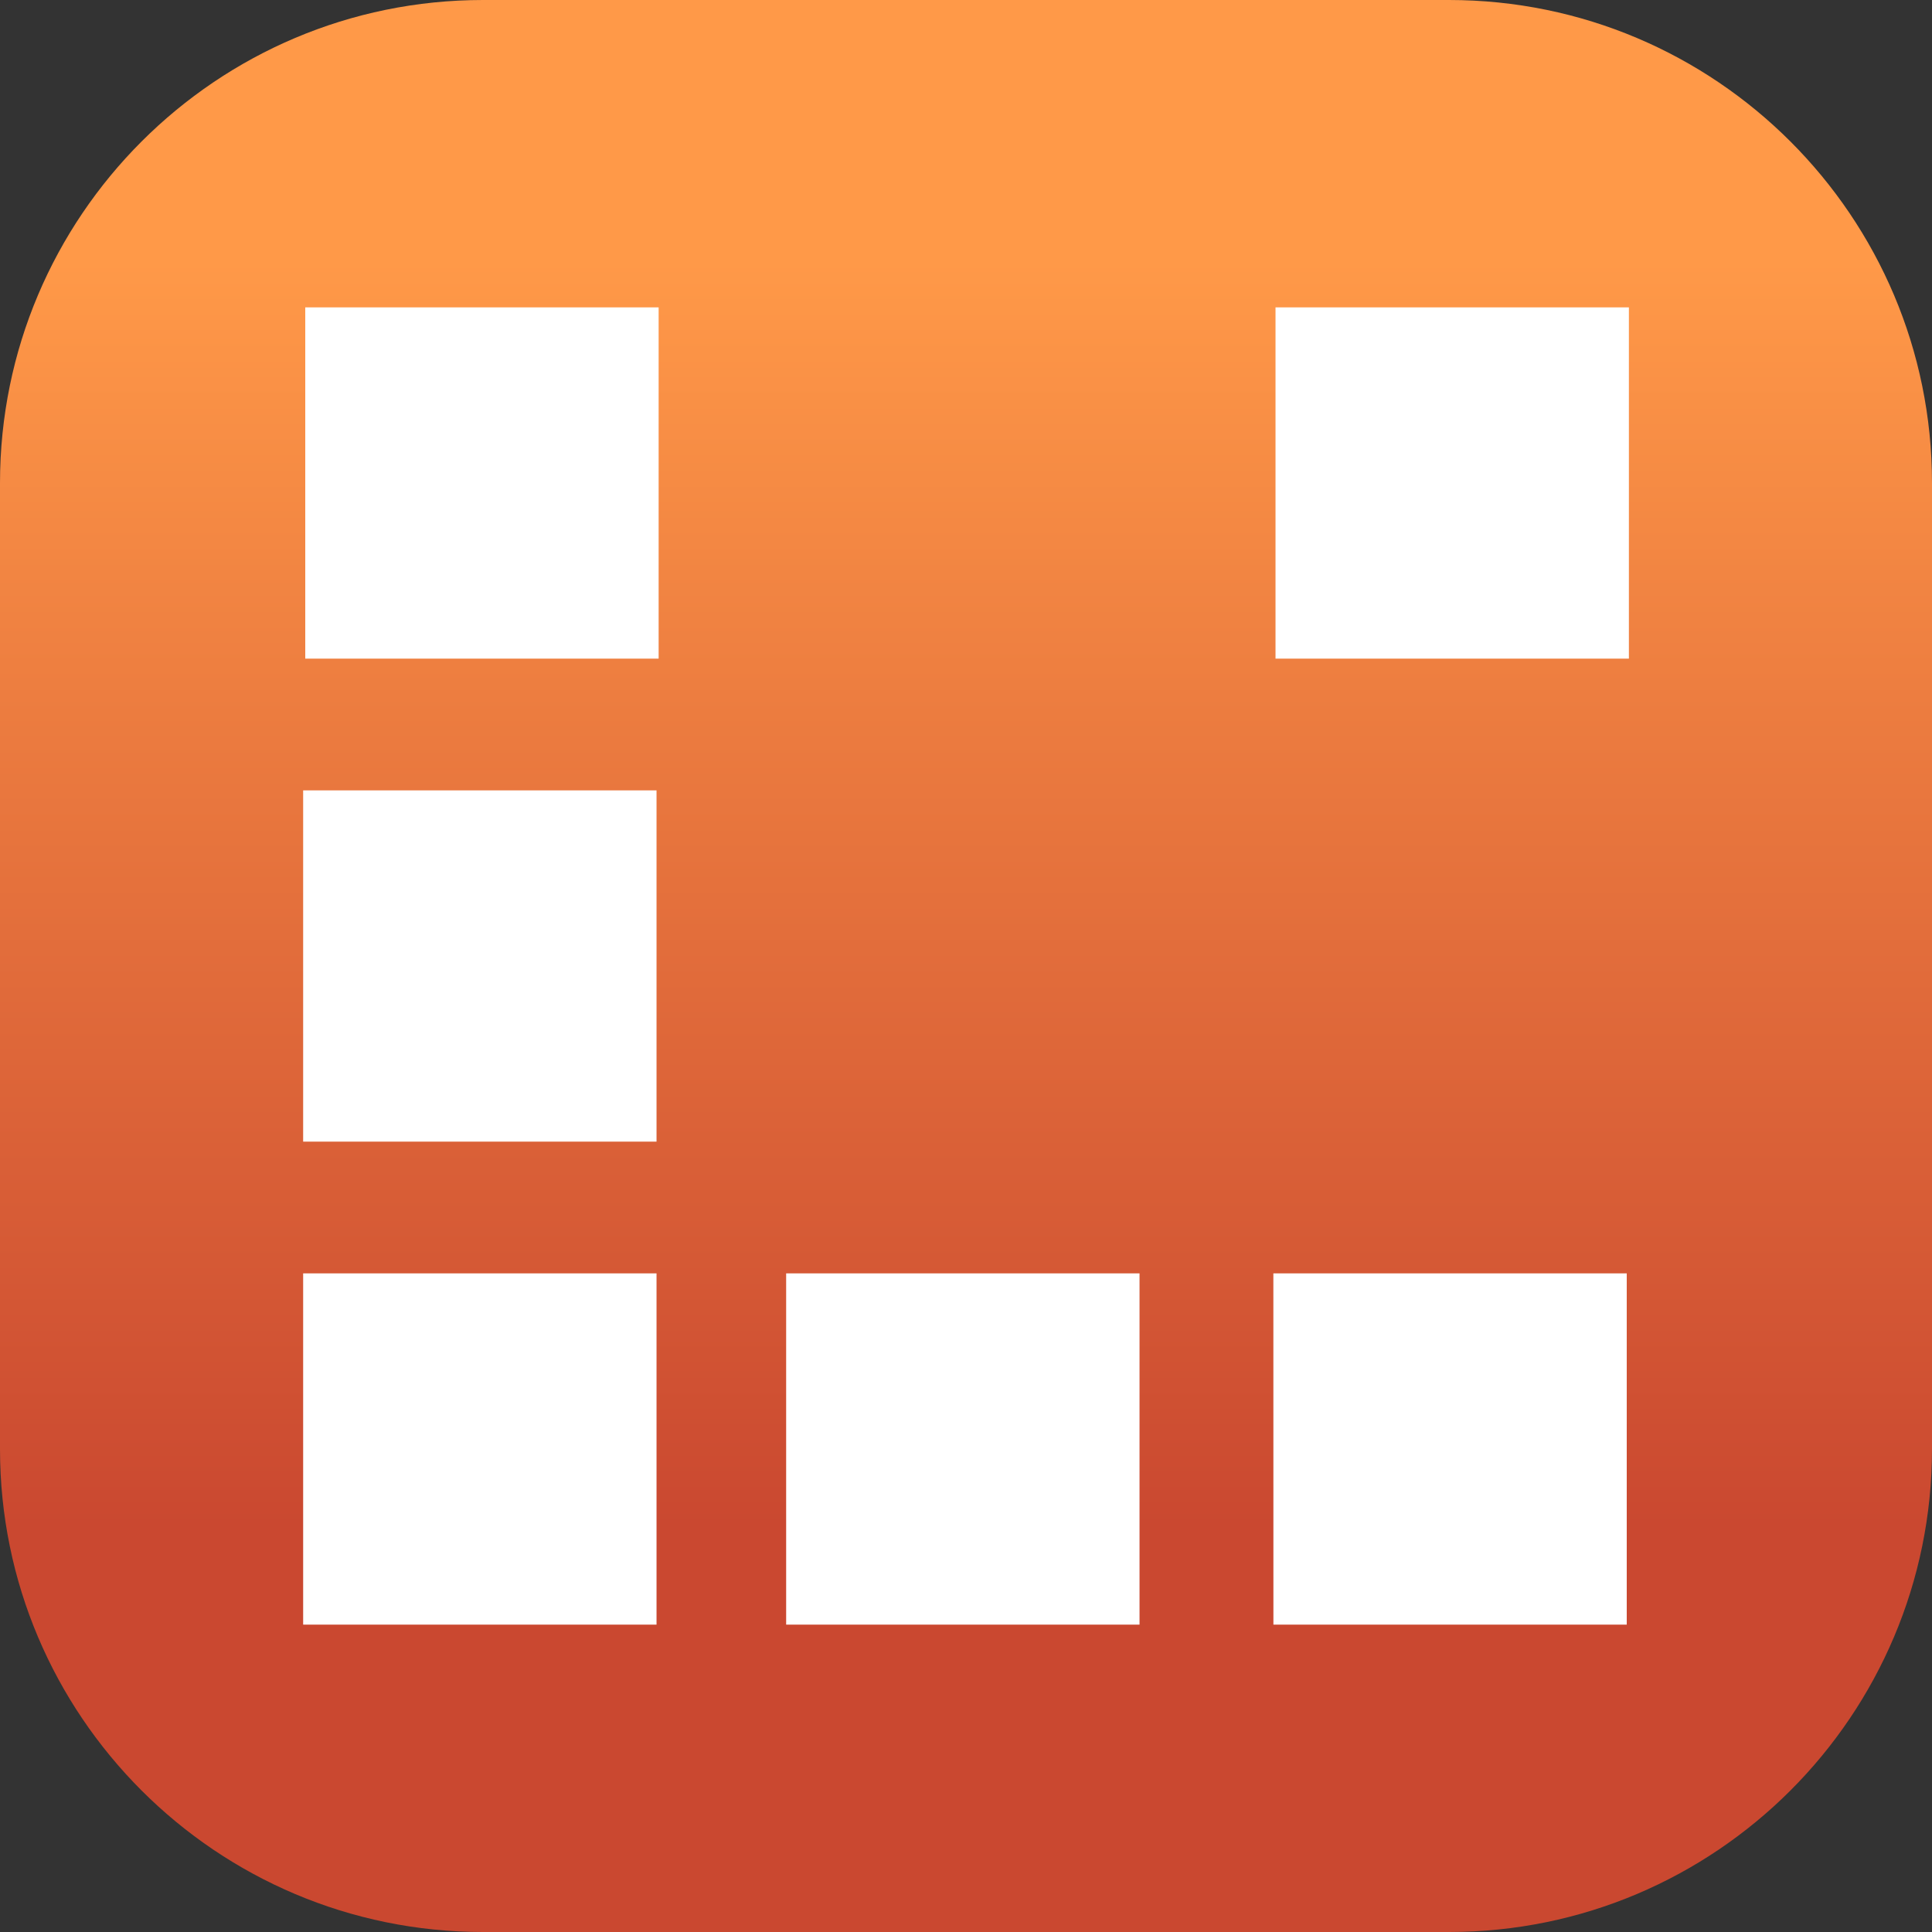 <svg viewBox="0 0 44 44" xmlns="http://www.w3.org/2000/svg" fill-rule="evenodd" clip-rule="evenodd" stroke-linejoin="round" stroke-miterlimit="1.414"><rect x="0" y="0" width="44" height="44" fill="#333333" stroke="none"/><path d="M44 11c0-6.071-4.929-11-11-11H11C4.929 0 0 4.929 0 11v22c0 6.071 4.929 11 11 11h22c6.071 0 11-4.929 11-11V11z" fill="url(#a)"/><path fill="#fff" d="M6.904 29h8.048v8H6.904zM6.904 18h8.048v8H6.904zM6.952 7H15v8H6.952zM17.904 29h8.048v8h-8.048zM29 29h8.048v8h-8.047zM29.049 7h8.048v8h-8.048z"/><defs><linearGradient id="a" x2="1" gradientUnits="userSpaceOnUse" gradientTransform="rotate(-90 29.192 5.684) scale(29.105)"><stop offset="0%" stop-color="#ca4830"/><stop offset="100%" stop-color="#ff9948"/></linearGradient></defs></svg>